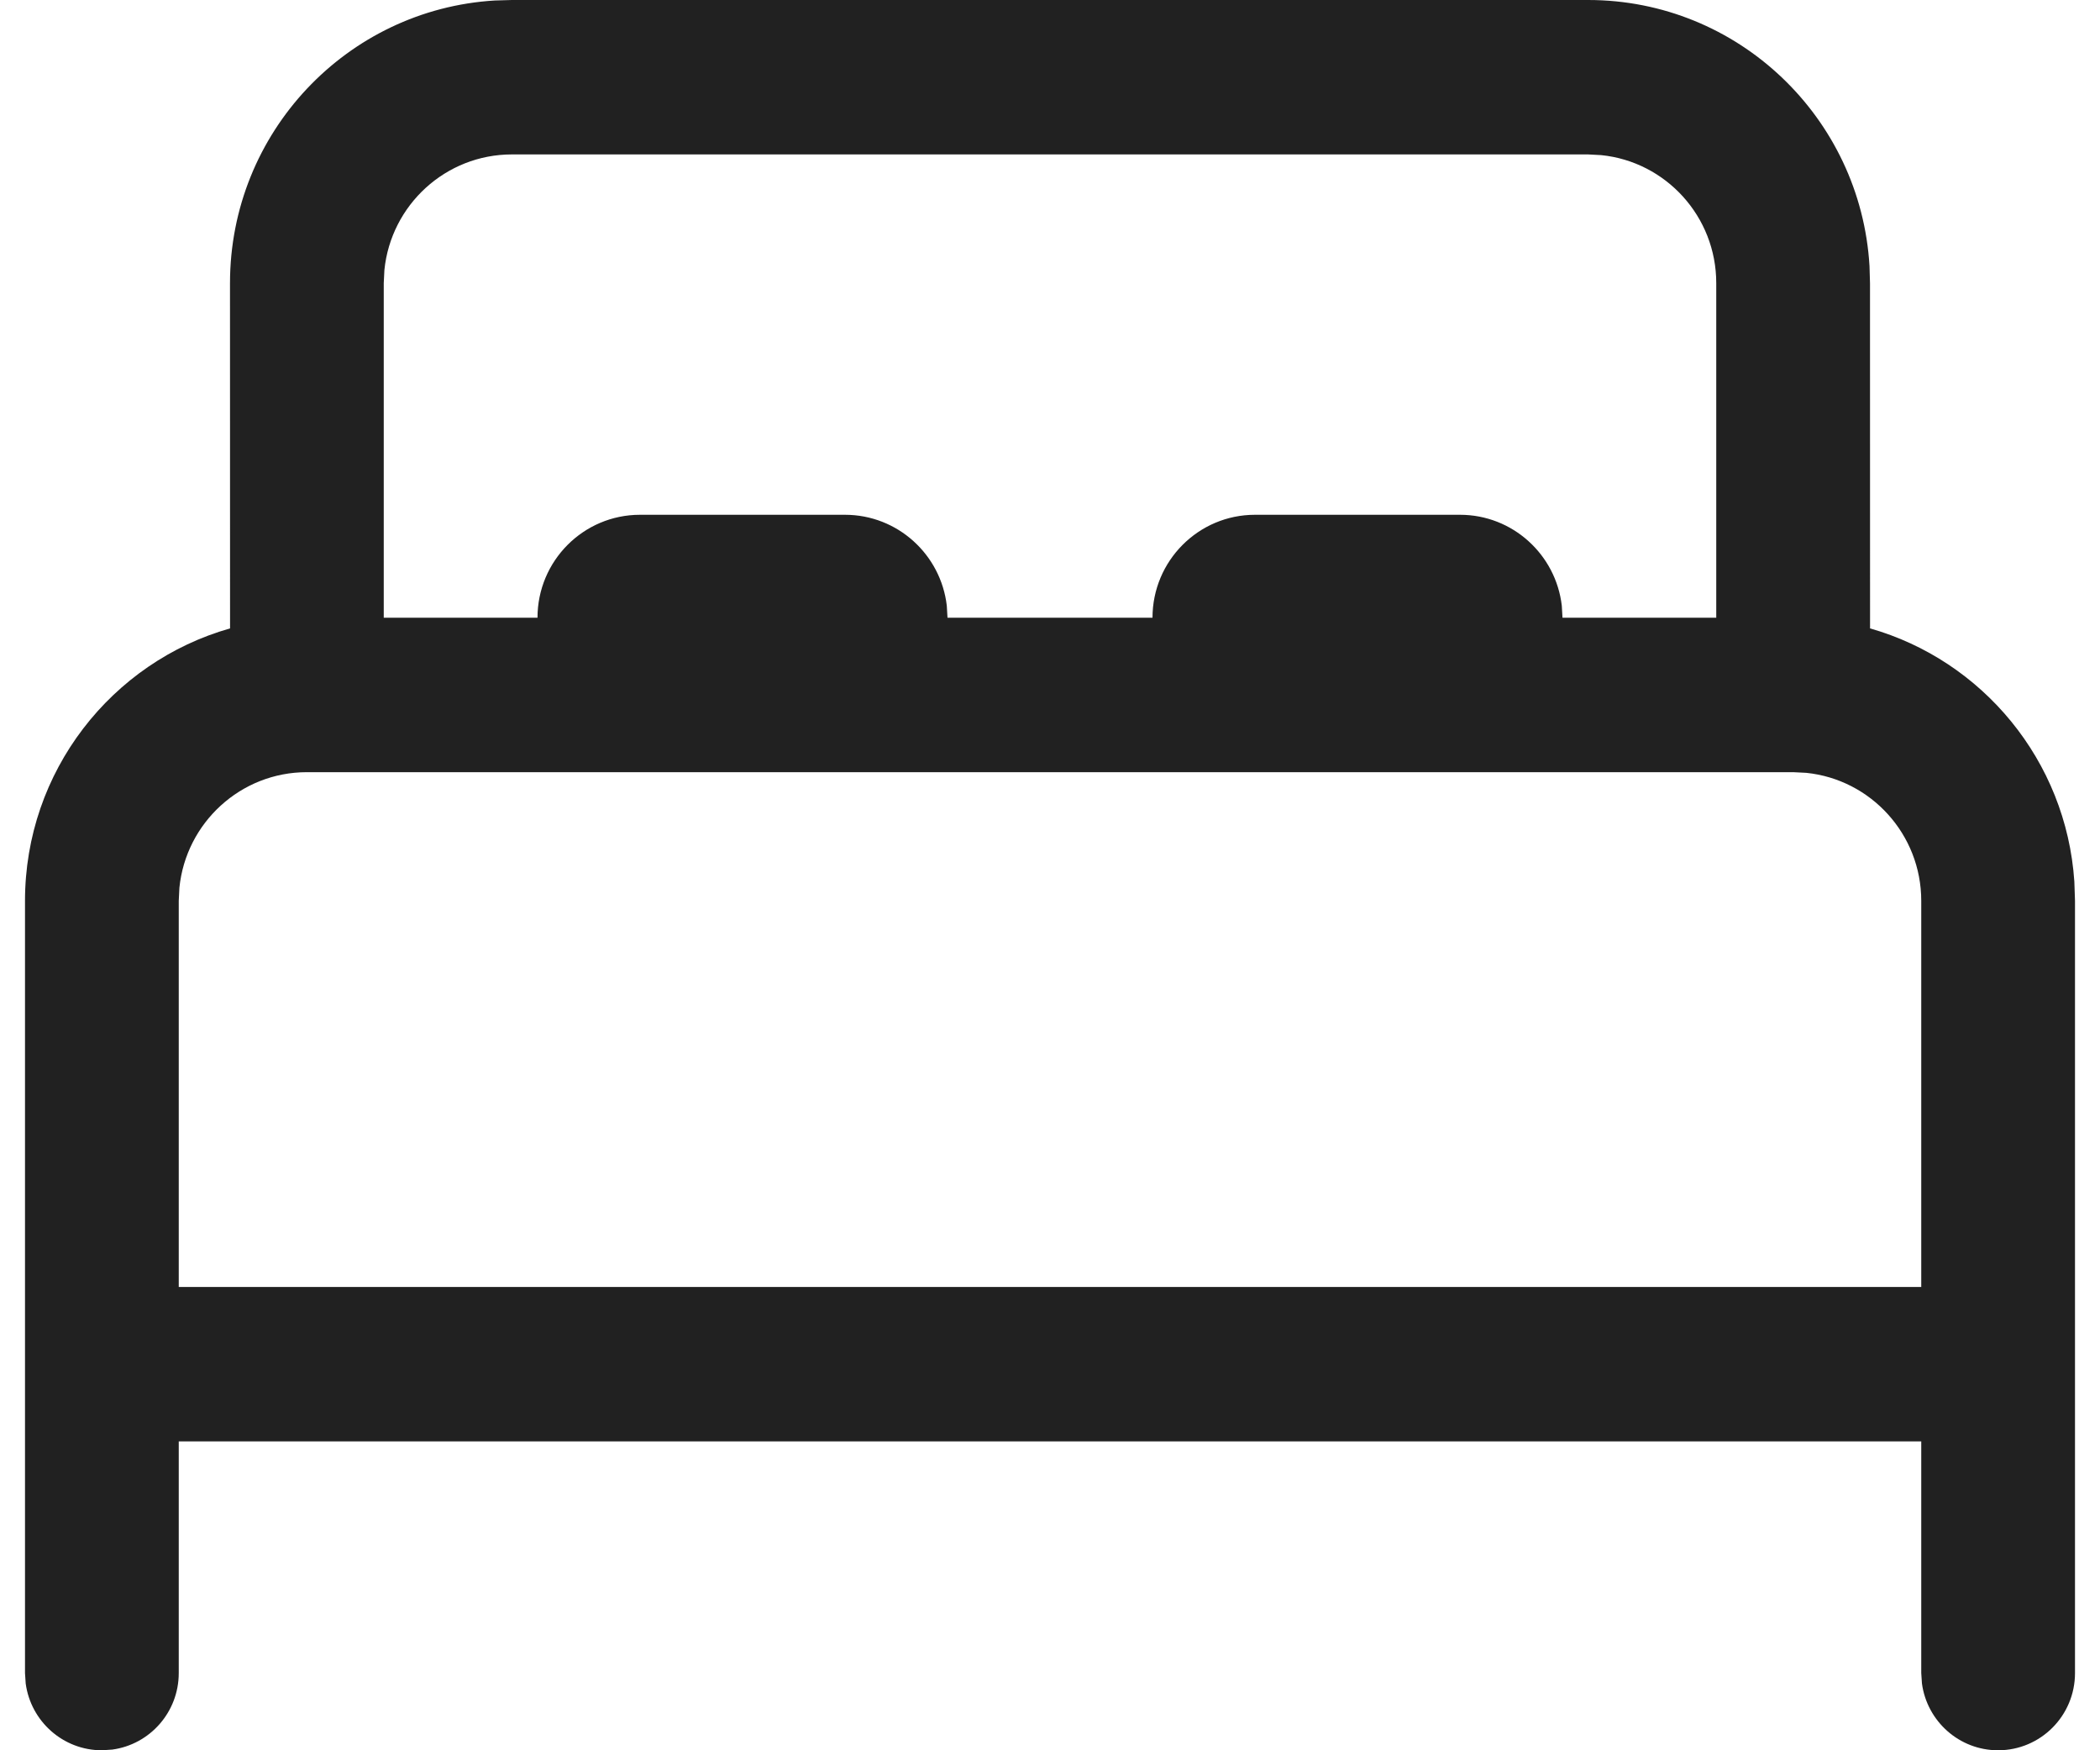 <svg width="42" height="35" viewBox="0 0 42 35" fill="none" xmlns="http://www.w3.org/2000/svg">
<path d="M10.238 0H31.762C34.761 0 37.212 2.351 37.39 5.317L37.4 5.662L37.401 12.566C39.648 13.205 41.325 15.209 41.487 17.629L41.5 18.015V33.456C41.5 34.309 40.812 35 39.962 35C39.184 35 38.541 34.419 38.439 33.665L38.425 33.456V28.823H3.575V33.456C3.575 34.238 2.997 34.884 2.246 34.986L2.038 35C1.259 35 0.616 34.419 0.514 33.665L0.5 33.456V18.015C0.5 15.423 2.234 13.238 4.601 12.566L4.6 5.662C4.6 2.651 6.94 0.189 9.894 0.01L10.238 0ZM35.862 15.441H6.138C4.811 15.441 3.719 16.454 3.588 17.752L3.575 18.015V25.735H38.425V18.015C38.425 16.682 37.417 15.586 36.124 15.454L35.862 15.441ZM31.762 3.088H10.238C8.911 3.088 7.819 4.101 7.688 5.399L7.675 5.662V12.353H10.75C10.75 11.216 11.668 10.294 12.8 10.294H16.9C17.951 10.294 18.818 11.089 18.936 12.113L18.95 12.353H23.05C23.05 11.216 23.968 10.294 25.1 10.294H29.2C30.251 10.294 31.118 11.089 31.236 12.113L31.25 12.353H34.325V5.662C34.325 4.329 33.317 3.233 32.025 3.102L31.762 3.088Z" fill="#212121"/>
</svg>
